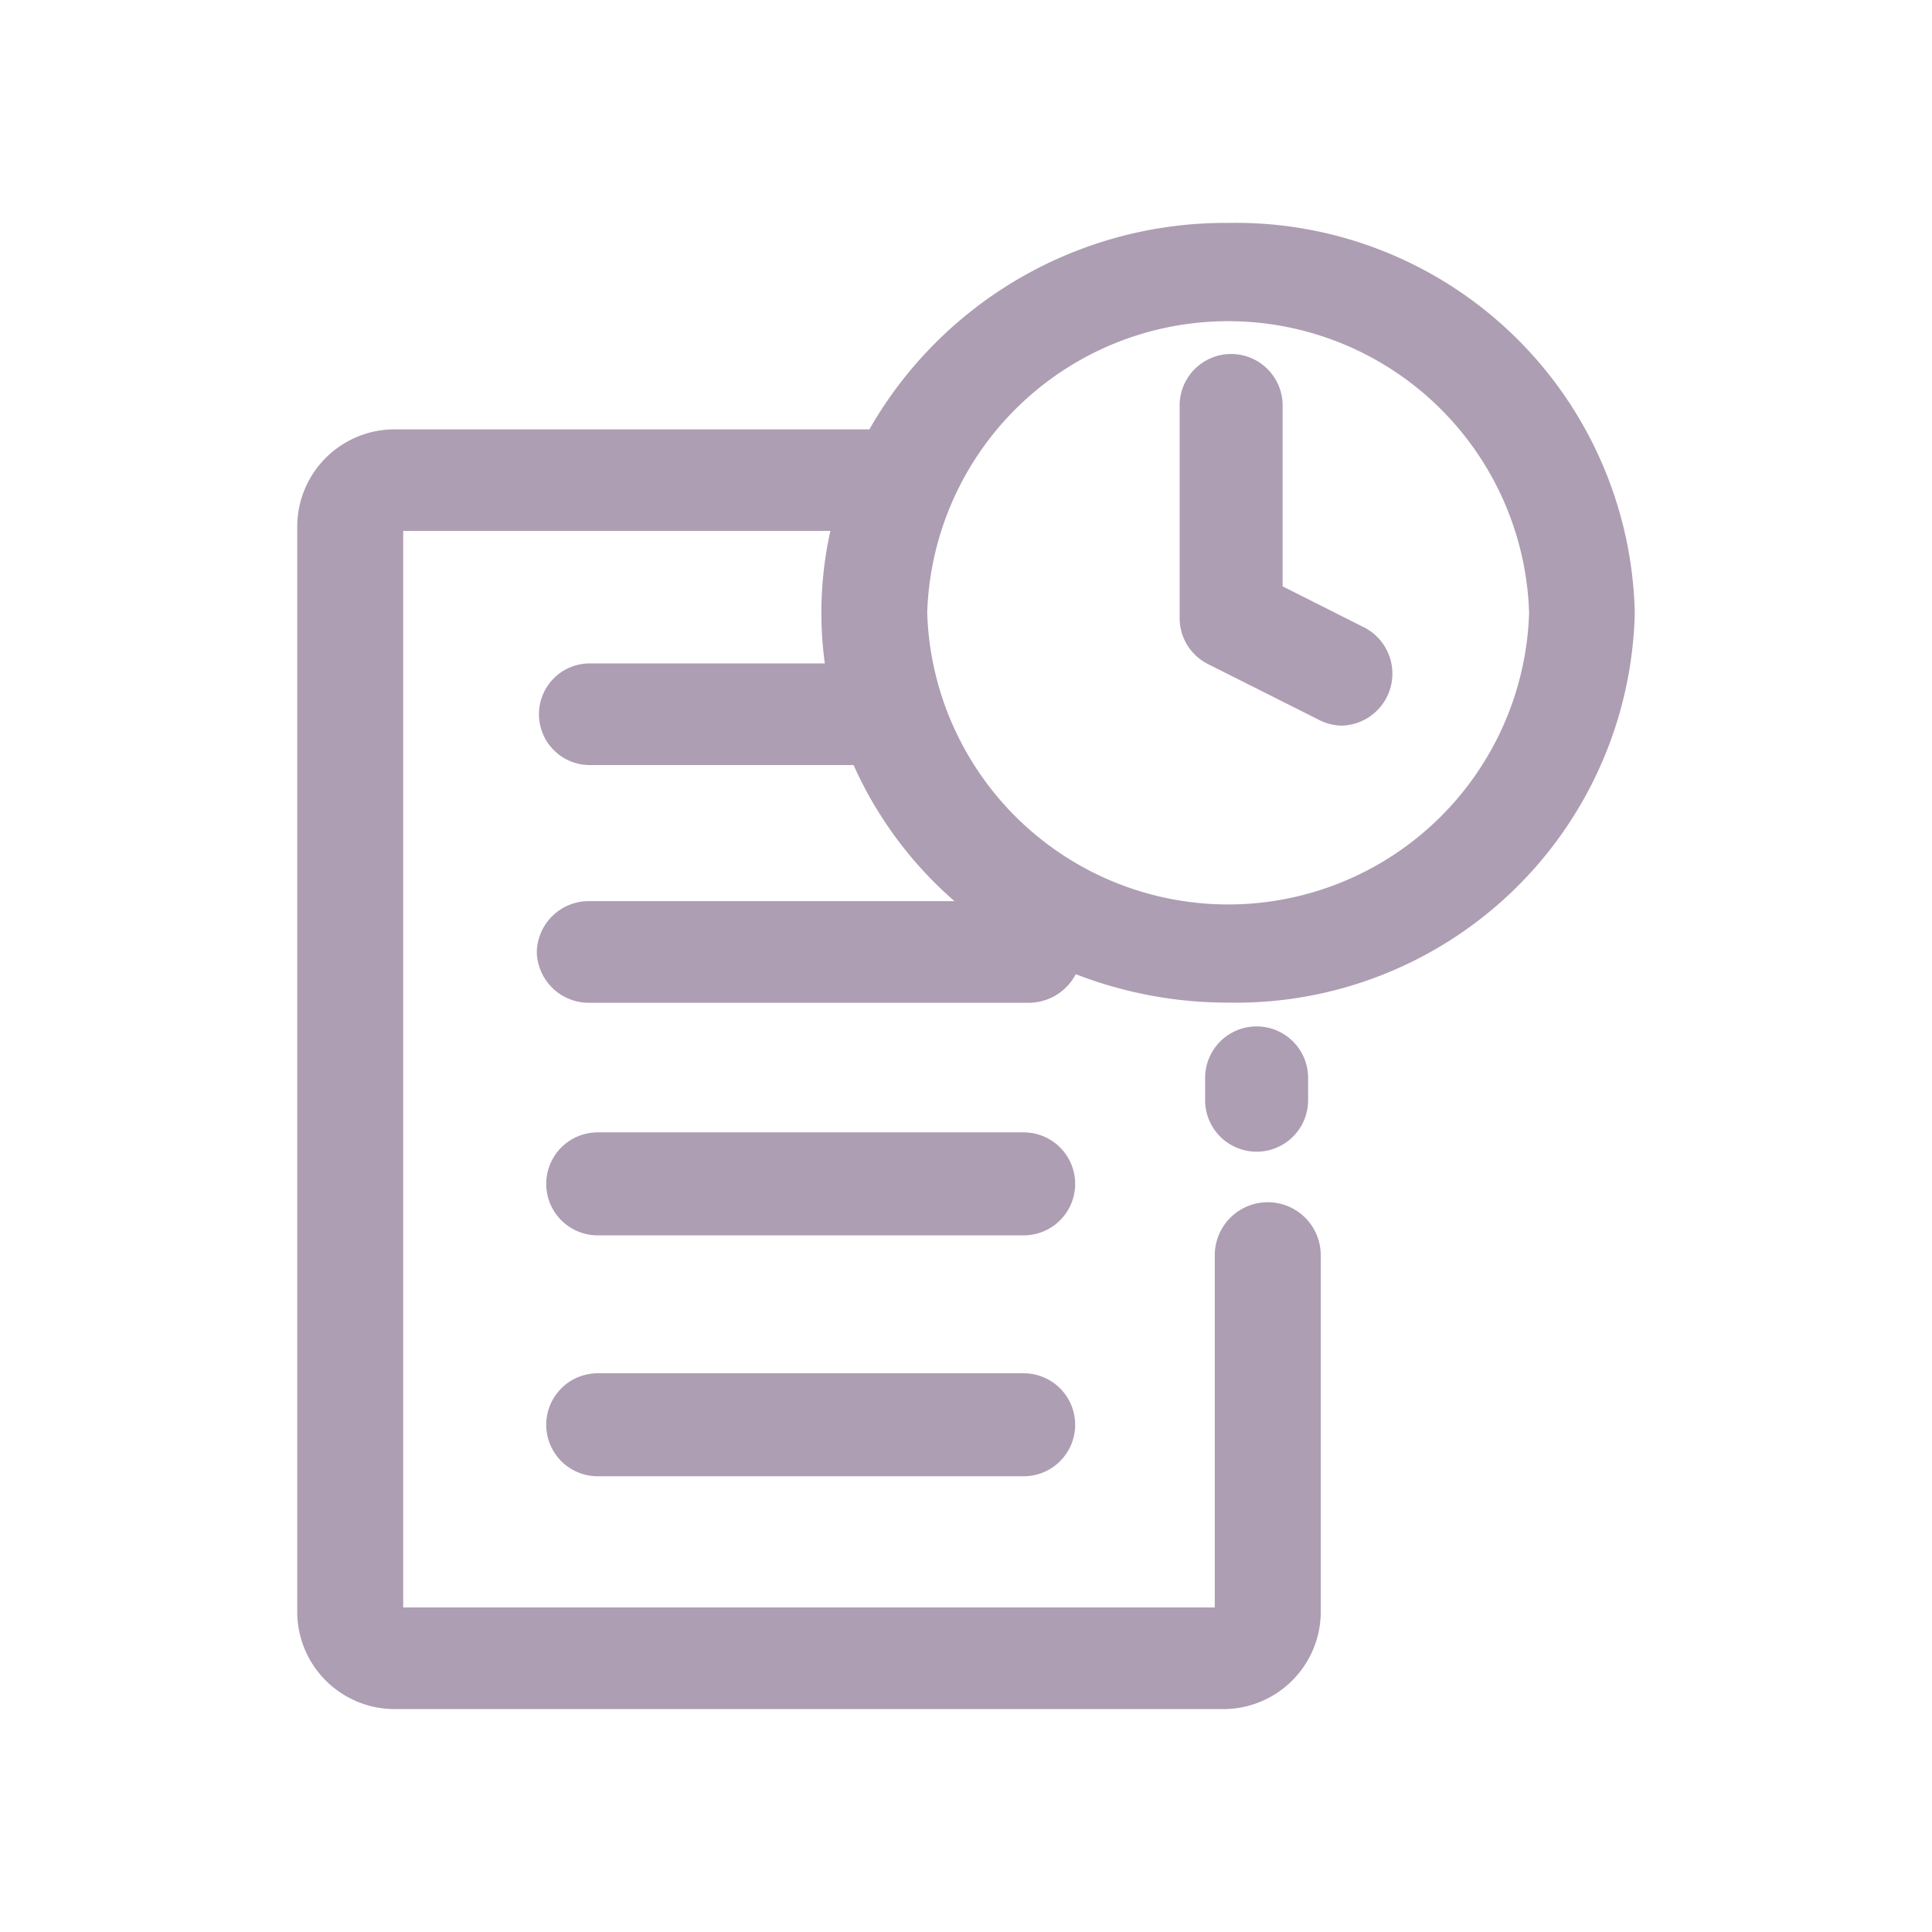 <svg xmlns="http://www.w3.org/2000/svg" width="26" height="26" viewBox="0 0 26 26">
  <g id="account_game_history_icon" transform="translate(-14 -288)">
    <rect id="Rectangle_8475" data-name="Rectangle 8475" width="26" height="26" transform="translate(14 288)" fill="#fff" opacity="0"/>
    <g id="XMLID_91_" transform="translate(-14 291)">
      <g id="XMLID_252_" transform="translate(35.351 10.813)">
        <g id="XMLID_144_" transform="translate(8.867)">
          <path id="XMLID_963_" d="M309.748,256.184a.693.693,0,0,1-.693-.693v-.3a.693.693,0,0,1,1.386,0v.3A.693.693,0,0,1,309.748,256.184Z" transform="translate(-309.055 -254.498)" fill="#ad9eb3"/>
        </g>
        <g id="XMLID_349_" transform="translate(0 1.426)">
          <g id="XMLID_348_">
            <g id="XMLID_250_">
              <path id="XMLID_960_" d="M110.791,288.81h-5.732a.693.693,0,1,1,0-1.386h5.732a.693.693,0,1,1,0,1.386Z" transform="translate(-104.366 -287.424)" fill="#ad9eb3"/>
            </g>
            <g id="XMLID_249_" transform="translate(0 3.242)">
              <path id="XMLID_958_" d="M110.791,363.66h-5.732a.693.693,0,1,1,0-1.386h5.732a.693.693,0,1,1,0,1.386Z" transform="translate(-104.366 -362.274)" fill="#ad9eb3"/>
            </g>
          </g>
        </g>
      </g>
      <g id="XMLID_234_" transform="translate(32 0)">
        <path id="XMLID_942_" d="M35.224,9.811a.7.7,0,0,0,.713.684h5.9a.715.715,0,0,0,.64-.385,5.65,5.65,0,0,0,2.053.383A5.37,5.37,0,0,0,50,5.247,5.37,5.37,0,0,0,44.526,0,5.514,5.514,0,0,0,39.7,2.778H33.337A1.312,1.312,0,0,0,32,4.06V18.718A1.312,1.312,0,0,0,33.337,20h11.1a1.312,1.312,0,0,0,1.337-1.282V13.892a.713.713,0,0,0-1.426,0v4.741H33.426V4.145h5.749A5.057,5.057,0,0,0,39.1,5.928H35.937a.684.684,0,1,0,0,1.368h3.55a5.281,5.281,0,0,0,1.358,1.831H35.937a.7.7,0,0,0-.713.684Zm5.254-4.564a4.052,4.052,0,0,1,8.1,0,4.052,4.052,0,0,1-8.1,0Z" transform="translate(-32 0)" fill="#ad9eb3"/>
        <g id="XMLID_637_" transform="translate(11.878 1.764)">
          <path id="XMLID_949_" d="M299.335,45.716a.69.69,0,0,1-.311-.074l-1.5-.754a.693.693,0,0,1-.382-.619V41.408a.693.693,0,1,1,1.386,0v2.434l1.116.562a.7.7,0,0,1-.312,1.312Z" transform="translate(-297.145 -40.715)" fill="#ad9eb3"/>
        </g>
      </g>
    </g>
  </g>
</svg>
